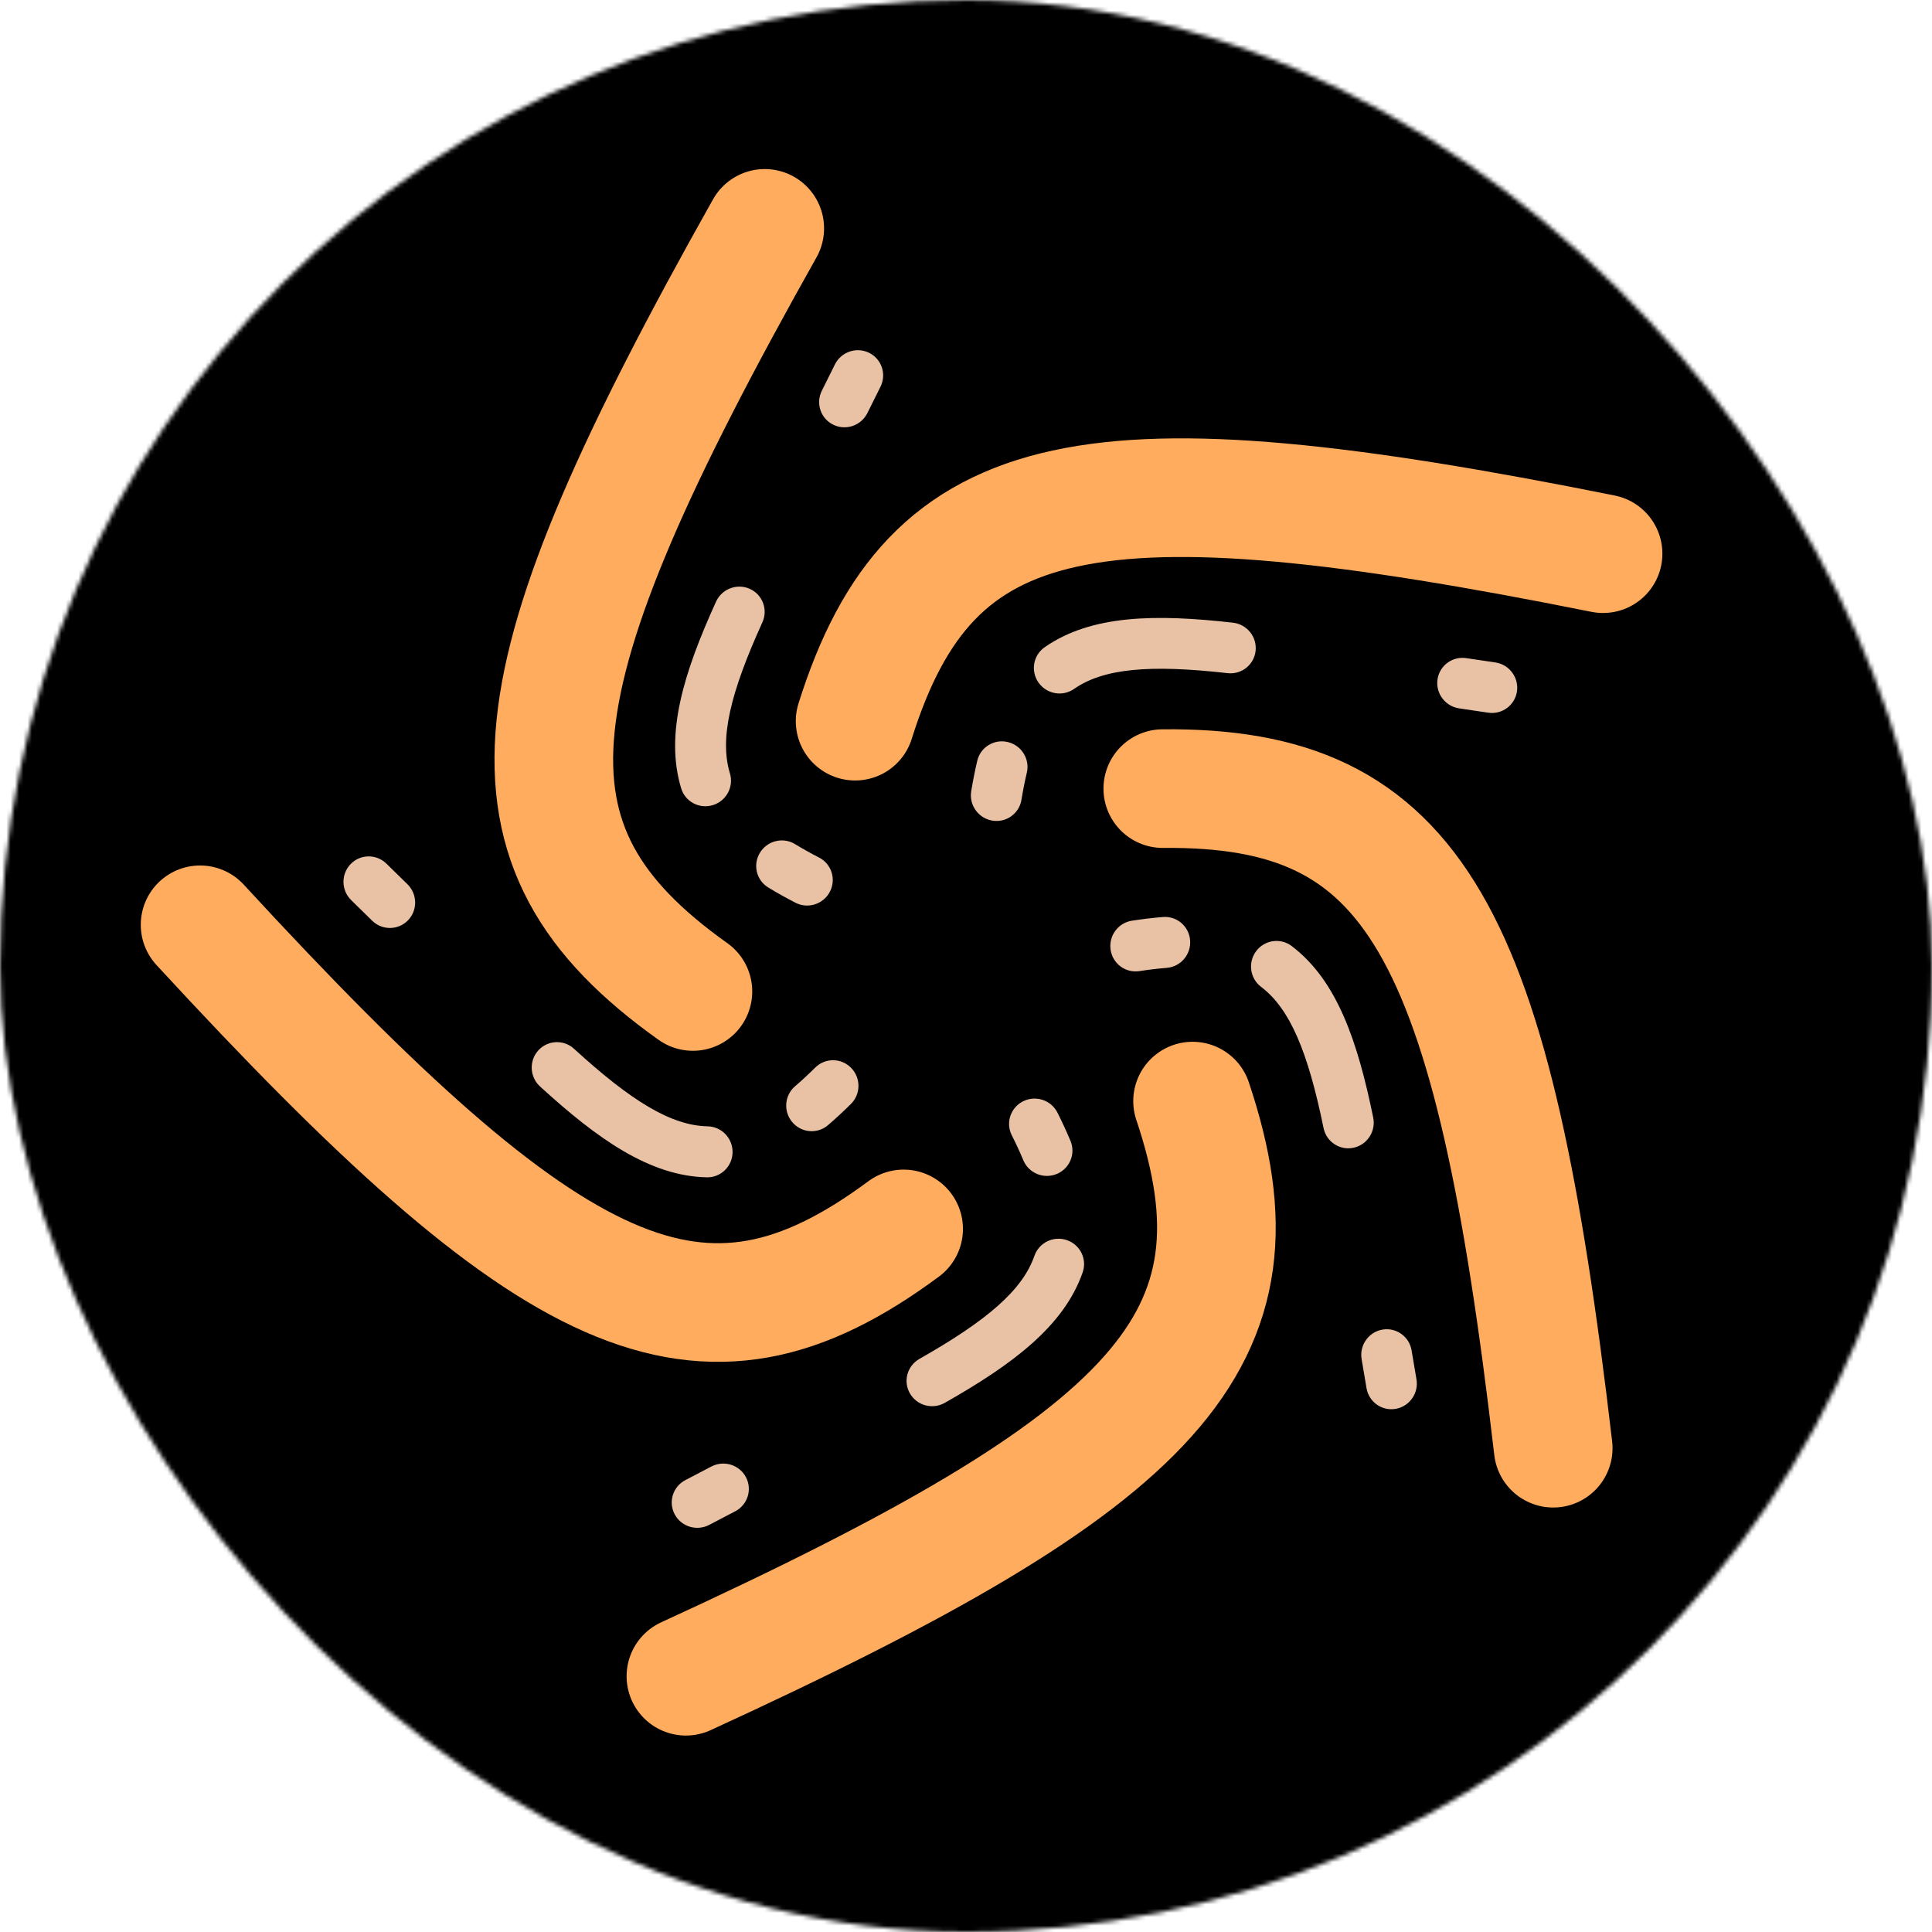 <svg width="456" height="456" viewBox="0 0 456 456" fill="none" xmlns="http://www.w3.org/2000/svg">
<mask id="mask0" mask-type="alpha" maskUnits="userSpaceOnUse" x="0" y="0" width="456" height="456">
<rect width="456" height="456" rx="228" fill="#C4C4C4"/>
</mask>
<g mask="url(#mask0)">
<rect x="-233" y="-119" width="908" height="691" fill="black"/>
<path d="M163.545 234.012C115 199.467 120 161.5 180.5 53.902" stroke="#FFAC5F" stroke-width="28" stroke-linecap="round"/>
<path fill-rule="evenodd" clip-rule="evenodd" d="M205.095 83.256C202.119 81.814 198.516 83.06 197.048 86.038C196.014 88.136 194.99 90.195 193.978 92.217C192.491 95.186 193.691 98.778 196.657 100.238C199.624 101.698 203.234 100.475 204.72 97.505C205.742 95.464 206.777 93.383 207.824 91.26C209.292 88.282 208.07 84.698 205.095 83.256ZM176.956 138.978C173.936 137.631 170.373 138.989 169 142.012C161.442 158.645 156.864 173.168 160.775 186.074C161.733 189.235 165.085 191.004 168.262 190.025C171.439 189.046 173.238 185.69 172.28 182.528C169.797 174.335 172.33 163.633 179.939 146.89C181.312 143.868 179.977 140.325 176.956 138.978ZM179.384 201.235C177.636 204.06 178.505 207.747 181.326 209.469C183.326 210.691 185.468 211.888 187.753 213.067C190.691 214.583 194.323 213.427 195.865 210.485C197.407 207.544 196.276 203.93 193.337 202.414C191.275 201.351 189.385 200.292 187.656 199.236C184.835 197.514 181.132 198.409 179.384 201.235Z" fill="#E9C1A5"/>
<path d="M213.28 290.057C165.425 325.551 130.861 309.063 47.225 218.275" stroke="#FFAC5F" stroke-width="28" stroke-linecap="round"/>
<path fill-rule="evenodd" clip-rule="evenodd" d="M82.743 203.955C80.452 206.339 80.523 210.151 82.902 212.467C84.578 214.1 86.219 215.71 87.829 217.297C90.194 219.628 93.98 219.597 96.286 217.227C98.591 214.857 98.543 211.046 96.179 208.714C94.553 207.111 92.894 205.484 91.198 203.833C88.819 201.516 85.034 201.571 82.743 203.955ZM127.042 247.935C124.827 250.392 125.018 254.199 127.469 256.439C140.952 268.768 153.35 277.609 166.832 277.877C170.135 277.943 172.853 275.302 172.904 271.978C172.954 268.654 170.318 265.906 167.016 265.84C158.456 265.67 149.061 259.953 135.488 247.544C133.038 245.303 129.257 245.479 127.042 247.935ZM187.002 264.865C189.149 267.4 192.924 267.713 195.433 265.562C197.213 264.037 199.014 262.37 200.841 260.561C203.19 258.235 203.213 254.424 200.892 252.049C198.571 249.673 194.785 249.633 192.435 251.959C190.786 253.591 189.196 255.061 187.657 256.38C185.148 258.53 184.854 262.329 187.002 264.865Z" fill="#E9C1A5"/>
<path d="M281.476 259.887C300.445 316.368 274.084 344.145 161.894 395.633" stroke="#FFAC5F" stroke-width="28" stroke-linecap="round"/>
<path fill-rule="evenodd" clip-rule="evenodd" d="M159.25 357.428C160.81 360.344 164.457 361.454 167.395 359.908C169.465 358.818 171.504 357.754 173.511 356.714C176.459 355.185 177.599 351.575 176.058 348.65C174.516 345.724 170.877 344.592 167.929 346.121C165.902 347.171 163.841 348.247 161.747 349.349C158.808 350.895 157.691 354.513 159.25 357.428ZM214.767 328.888C216.419 331.753 220.099 332.748 222.987 331.11C238.879 322.096 251.118 313.037 255.54 300.298C256.623 297.177 254.951 293.776 251.805 292.701C248.66 291.625 245.231 293.283 244.148 296.404C241.341 304.492 233.002 311.66 217.005 320.734C214.117 322.372 213.115 326.023 214.767 328.888ZM249.397 277.094C252.472 275.836 253.935 272.342 252.666 269.291C251.765 267.127 250.736 264.899 249.581 262.603C248.095 259.65 244.477 258.45 241.5 259.923C238.524 261.396 237.315 264.985 238.801 267.938C239.844 270.011 240.751 271.978 241.53 273.849C242.799 276.9 246.322 278.353 249.397 277.094Z" fill="#E9C1A5"/>
<path d="M274.448 186.132C334.026 185.546 352.298 219.2 366.597 341.81" stroke="#FFAC5F" stroke-width="28" stroke-linecap="round"/>
<path fill-rule="evenodd" clip-rule="evenodd" d="M329.445 332.518C332.7 331.936 334.883 328.811 334.32 325.538C333.924 323.233 333.542 320.965 333.172 318.735C332.63 315.458 329.548 313.258 326.29 313.82C323.031 314.383 320.83 317.494 321.373 320.77C321.746 323.023 322.132 325.315 322.533 327.647C323.095 330.92 326.19 333.101 329.445 332.518ZM319.457 270.899C322.693 270.213 324.776 267.021 324.111 263.768C320.449 245.869 315.615 231.429 304.866 223.287C302.233 221.293 298.481 221.832 296.486 224.491C294.492 227.151 295.009 230.923 297.642 232.918C304.467 238.087 308.708 248.234 312.394 266.251C313.059 269.504 316.222 271.585 319.457 270.899ZM280.9 221.959C280.653 218.646 277.783 216.174 274.488 216.439C272.152 216.627 269.715 216.917 267.174 217.306C263.906 217.807 261.647 220.877 262.129 224.163C262.61 227.449 265.65 229.707 268.918 229.207C271.211 228.855 273.362 228.601 275.382 228.438C278.676 228.174 281.147 225.273 280.9 221.959Z" fill="#E9C1A5"/>
<path d="M201.828 170.213C219.681 113.369 257.335 106.392 378.362 130.681" stroke="#FFAC5F" stroke-width="28" stroke-linecap="round"/>
<path fill-rule="evenodd" clip-rule="evenodd" d="M358.045 163.143C358.497 159.867 356.199 156.826 352.912 156.35C350.597 156.014 348.323 155.677 346.088 155.339C342.804 154.843 339.759 157.093 339.287 160.366C338.815 163.639 341.094 166.694 344.377 167.19C346.635 167.531 348.934 167.873 351.276 168.212C354.562 168.688 357.593 166.418 358.045 163.143ZM296.355 153.601C296.703 150.312 294.31 147.344 291.011 146.971C272.856 144.923 257.63 145.058 246.564 152.765C243.854 154.653 243.207 158.388 245.12 161.107C247.033 163.825 250.781 164.499 253.491 162.611C260.516 157.718 271.477 156.82 289.752 158.882C293.051 159.254 296.007 156.89 296.355 153.601ZM237.896 175.148C234.668 174.359 231.43 176.325 230.664 179.539C230.121 181.82 229.644 184.227 229.229 186.764C228.695 190.026 230.917 193.123 234.191 193.681C237.465 194.239 240.552 192.046 241.086 188.783C241.46 186.493 241.883 184.368 242.352 182.397C243.119 179.183 241.123 175.937 237.896 175.148Z" fill="#E9C1A5"/>
</g>
</svg>
